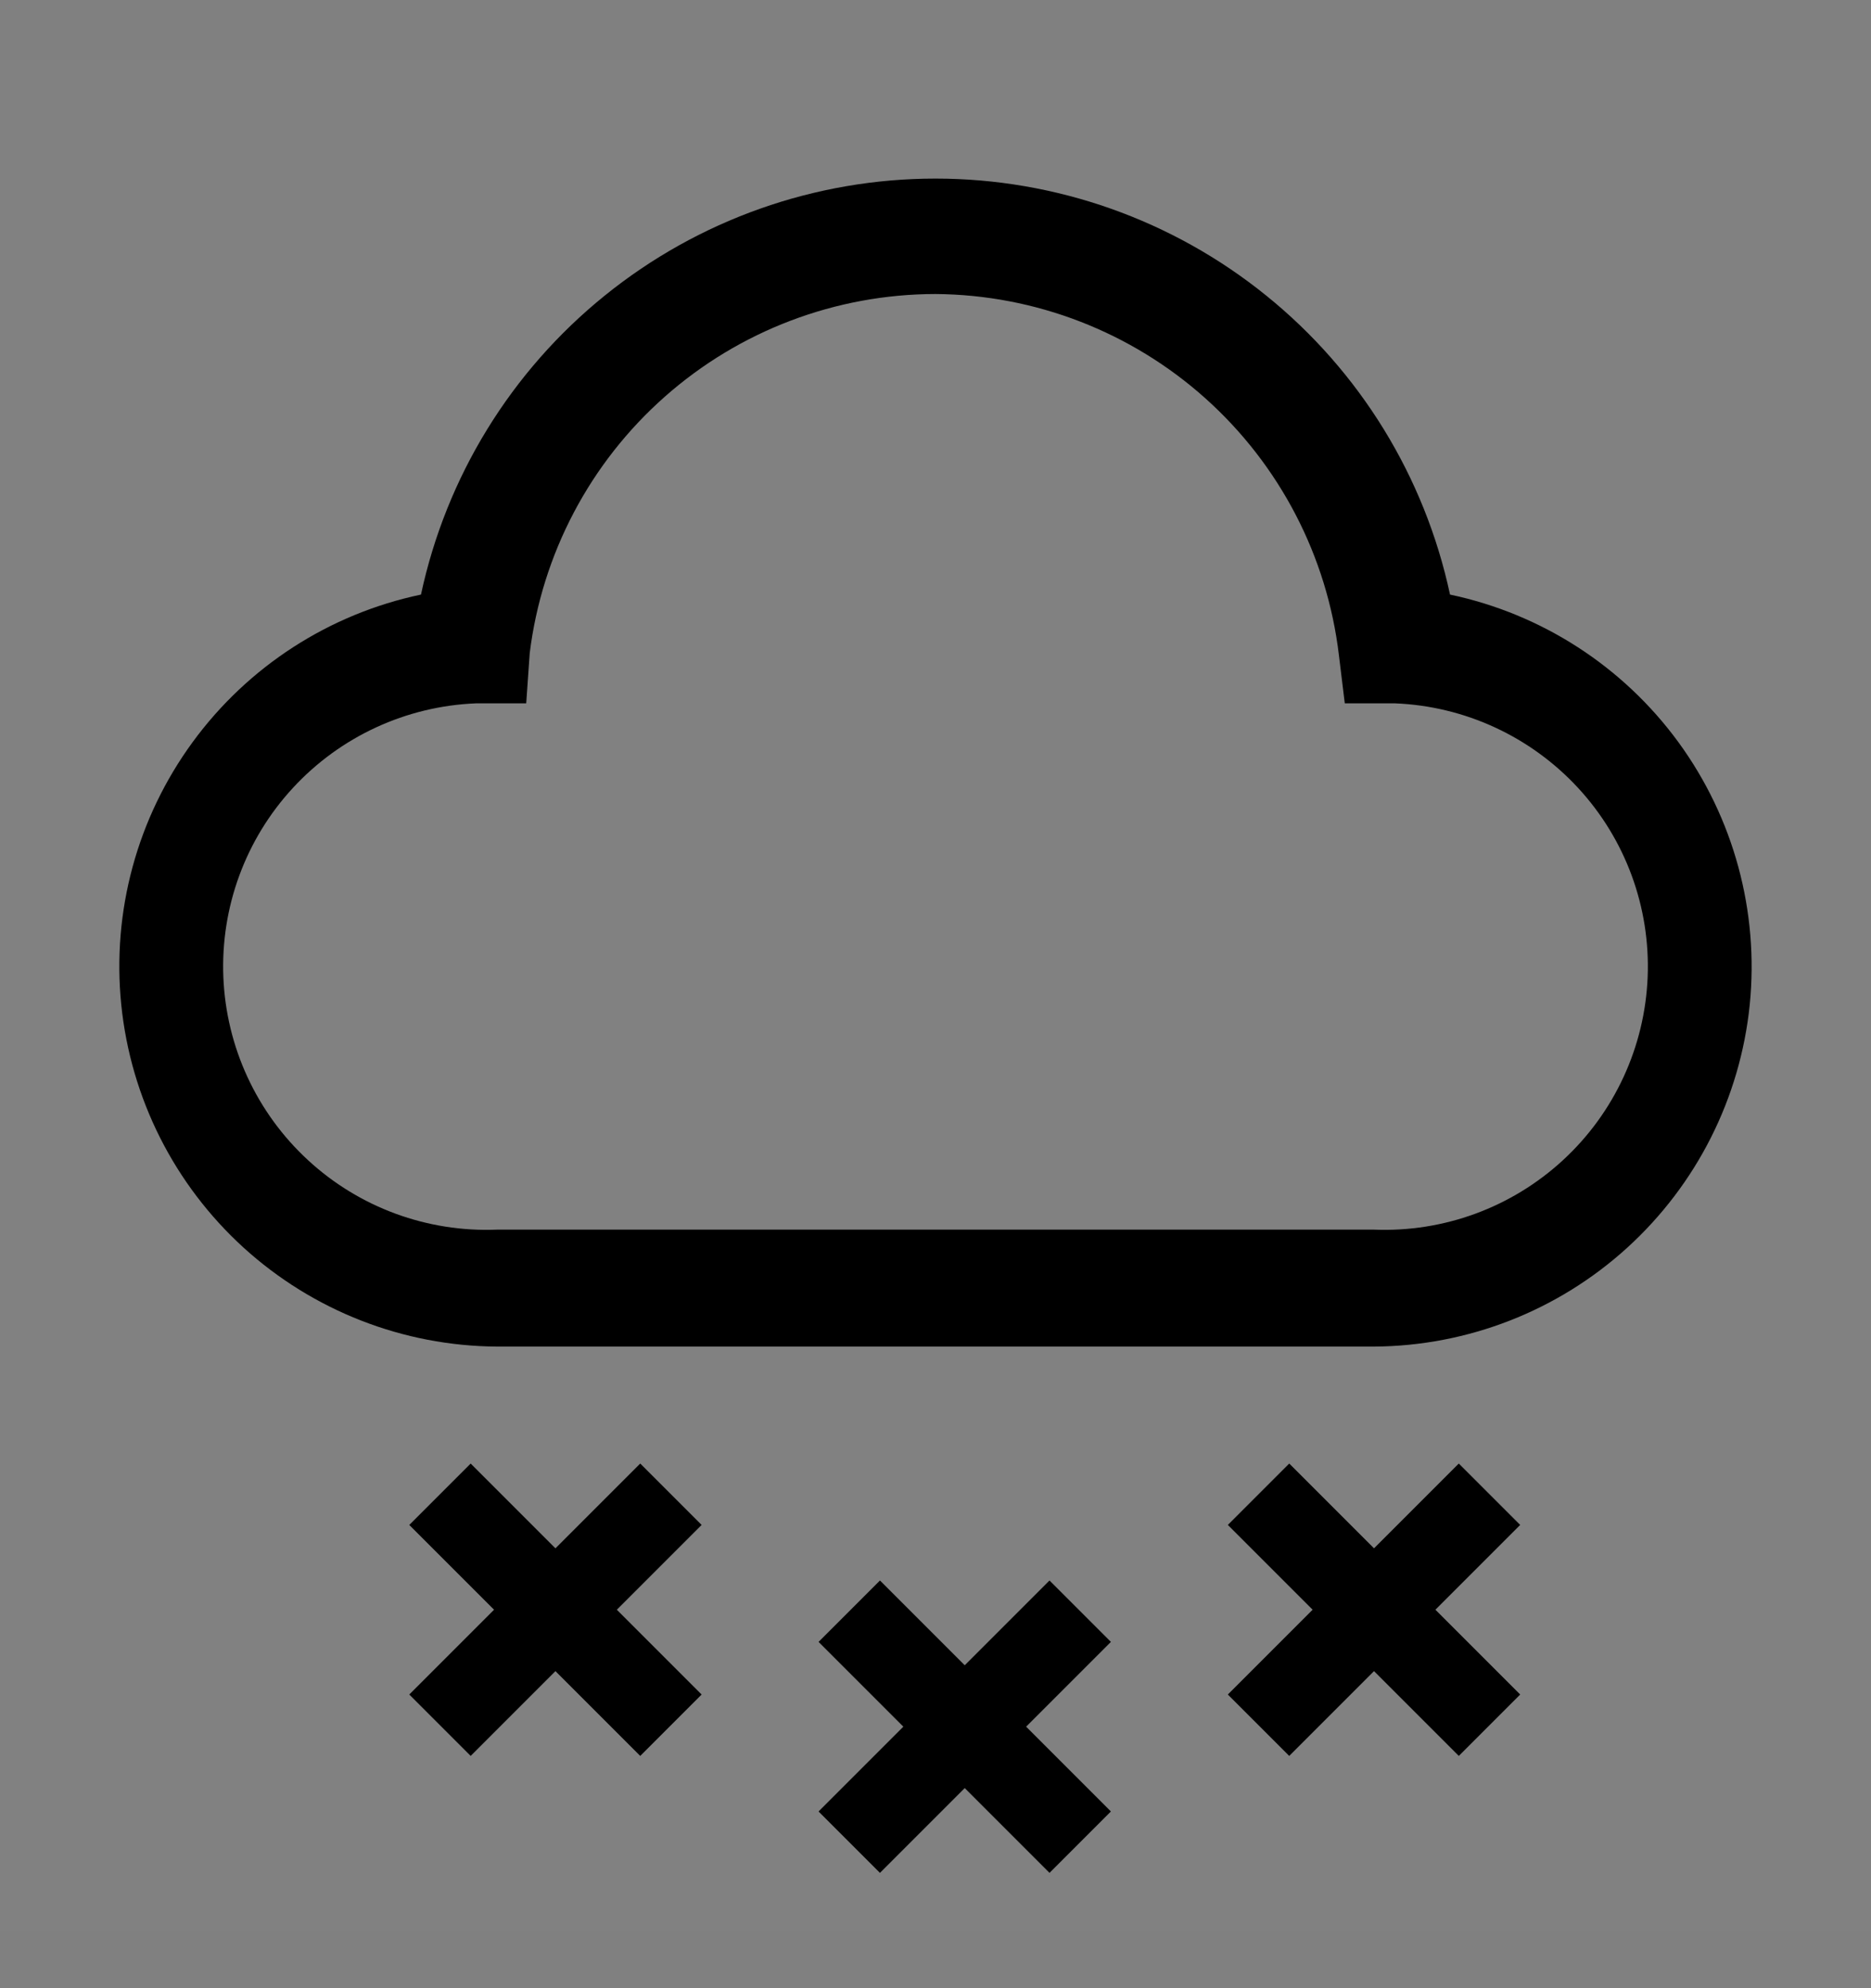 <svg viewBox="0 0 16 17" fill="none" xmlns="http://www.w3.org/2000/svg">
<rect x="0" y="0" width="16" height="17" fill="#808080" stroke="none"/>
<g clip-path="url(#clip0_1961_11625)">
<rect width="16" height="16" transform="translate(0 0.514)" fill="white" fill-opacity="0.01" style="mix-blend-mode:multiply"/>
<path d="M11.75 11.514H4.25C3.448 11.509 2.677 11.208 2.083 10.668C1.49 10.128 1.118 9.389 1.037 8.591C0.956 7.793 1.173 6.994 1.647 6.346C2.12 5.699 2.815 5.249 3.6 5.084C3.816 4.077 4.37 3.175 5.171 2.528C5.972 1.88 6.97 1.527 8 1.527C9.03 1.527 10.028 1.88 10.829 2.528C11.63 3.175 12.184 4.077 12.4 5.084C13.184 5.249 13.88 5.699 14.353 6.346C14.826 6.994 15.043 7.793 14.963 8.591C14.882 9.389 14.509 10.128 13.916 10.668C13.323 11.208 12.552 11.509 11.75 11.514ZM8 2.514C7.147 2.515 6.323 2.827 5.684 3.393C5.045 3.958 4.635 4.737 4.53 5.584L4.5 6.014H4.07C3.473 6.038 2.91 6.298 2.505 6.737C2.1 7.175 1.886 7.757 1.91 8.354C1.934 8.951 2.194 9.514 2.633 9.919C3.071 10.324 3.653 10.538 4.25 10.514H11.75C12.347 10.538 12.928 10.324 13.367 9.919C13.806 9.514 14.066 8.951 14.09 8.354C14.114 7.757 13.9 7.175 13.495 6.737C13.089 6.298 12.527 6.038 11.93 6.014H11.5L11.45 5.604C11.35 4.757 10.944 3.976 10.309 3.407C9.674 2.838 8.853 2.52 8 2.514Z" fill="currentColor"/>
<path d="M6 13.039L5.475 12.514L4.75 13.239L4.025 12.514L3.5 13.039L4.225 13.764L3.5 14.489L4.025 15.014L4.75 14.289L5.475 15.014L6 14.489L5.275 13.764L6 13.039Z" fill="currentColor"/>
<path d="M13 13.039L12.475 12.514L11.75 13.239L11.025 12.514L10.5 13.039L11.225 13.764L10.5 14.489L11.025 15.014L11.75 14.289L12.475 15.014L13 14.489L12.275 13.764L13 13.039Z" fill="currentColor"/>
<path d="M9.5 14.039L8.975 13.514L8.25 14.239L7.525 13.514L7 14.039L7.725 14.764L7 15.489L7.525 16.014L8.25 15.289L8.975 16.014L9.5 15.489L8.775 14.764L9.5 14.039Z" fill="currentColor"/>
</g>
<defs>
<clipPath id="clip0_1961_11625">
<rect width="16" height="16" fill="white" transform="translate(0 0.514)"/>
</clipPath>
</defs>
</svg>

